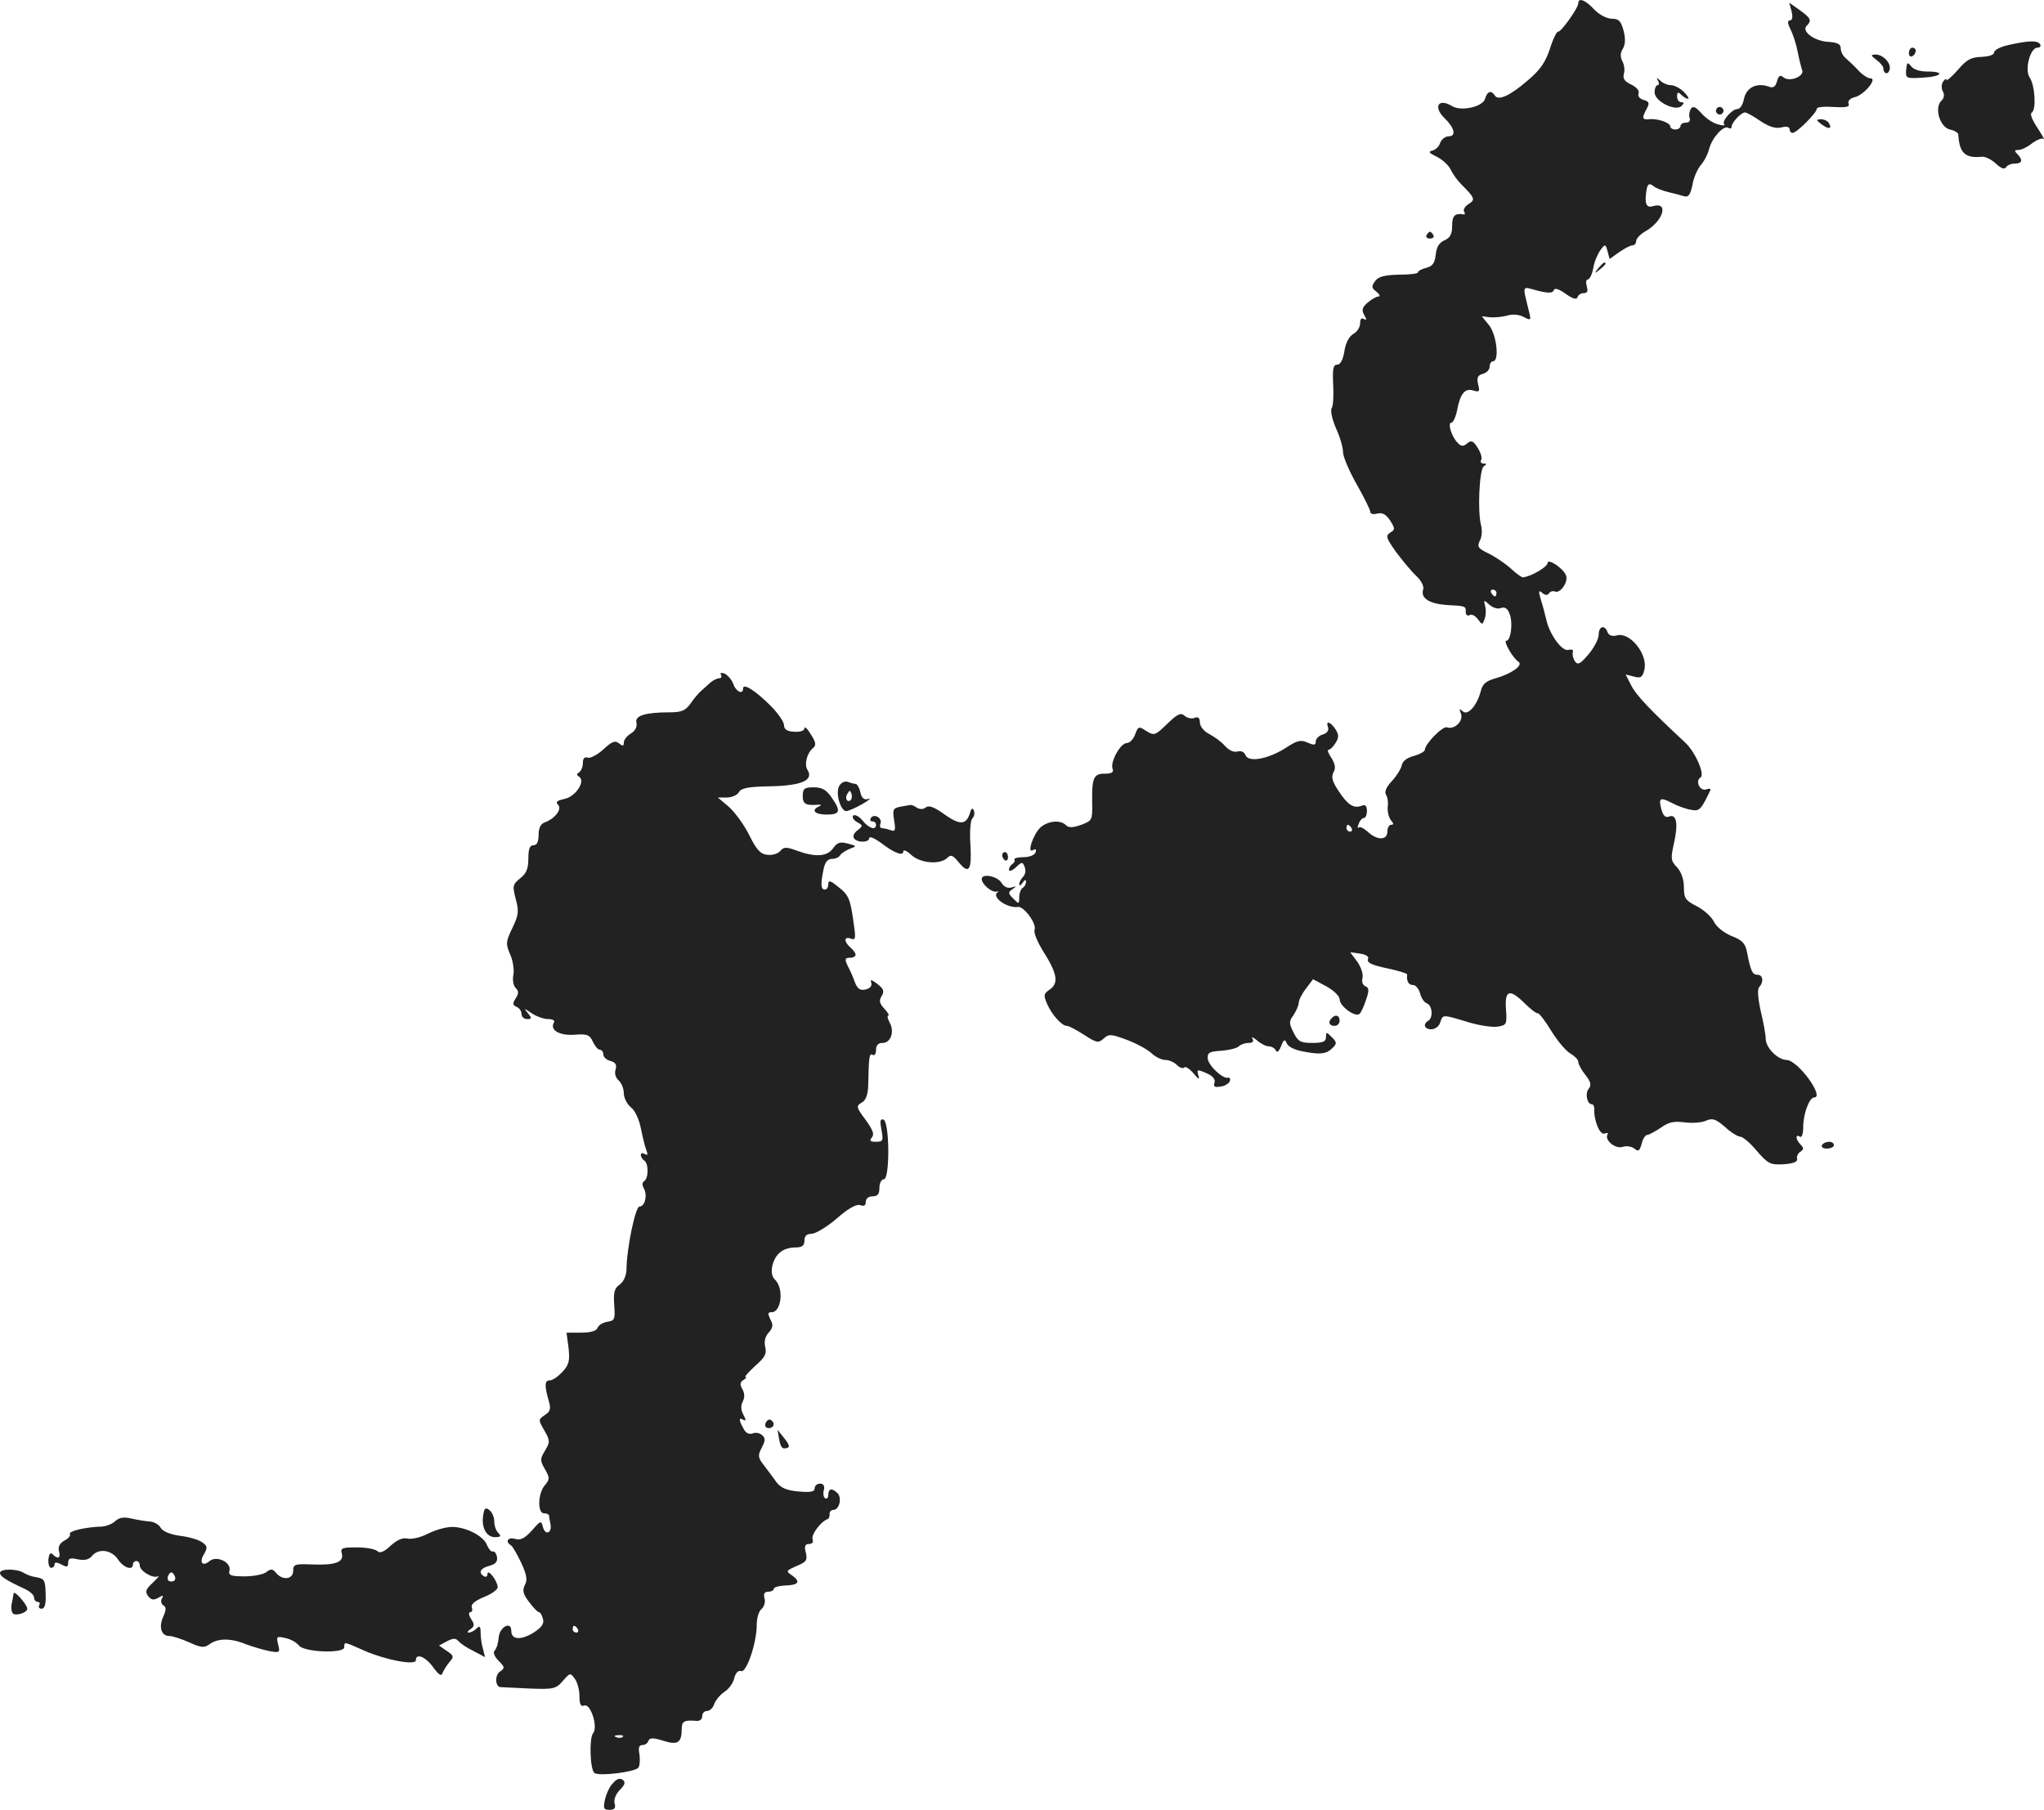 <?xml version="1.0" standalone="no"?>
<!DOCTYPE svg PUBLIC "-//W3C//DTD SVG 20010904//EN"
 "http://www.w3.org/TR/2001/REC-SVG-20010904/DTD/svg10.dtd">
<svg version="1.0" xmlns="http://www.w3.org/2000/svg"
 width="599.635pt" height="530.987pt" viewBox="0 0 599.635 530.987"
 preserveAspectRatio="xMidYMid meet">
<g transform="translate(-674,1282.987) scale(0.1,-0.1)"
fill="#222222" stroke="none">
<path d="M11370 12820 c0 -14 -51 -85 -59 -83 -4 1 -15 -21 -24 -50 -13 -39
-28 -62 -65 -93 -52 -45 -87 -61 -97 -44 -10 16 -22 12 -28 -9 -6 -25 -72 -39
-98 -22 -40 24 -55 -3 -21 -36 29 -28 35 -53 12 -53 -10 0 -21 -9 -25 -19 -3
-11 -14 -21 -23 -23 -13 -3 -10 -7 13 -18 16 -8 35 -25 41 -38 6 -13 20 -32
30 -42 41 -41 43 -46 22 -59 -10 -6 -16 -16 -13 -22 4 -5 3 -9 -2 -8 -25 4
-33 -4 -33 -34 0 -24 -6 -35 -22 -42 -16 -7 -24 -20 -26 -42 -3 -25 -9 -34
-28 -39 -13 -3 -24 -9 -24 -13 0 -4 -25 -7 -57 -7 -42 -1 -60 -6 -69 -19 -11
-15 -11 -20 4 -31 9 -7 12 -14 6 -14 -6 0 -20 -8 -32 -18 -16 -14 -18 -22 -10
-36 8 -14 7 -17 -1 -12 -7 5 -11 -1 -11 -13 0 -11 -9 -25 -20 -31 -12 -7 -22
-25 -26 -50 -4 -26 -12 -40 -21 -40 -12 0 -14 -12 -12 -57 2 -32 0 -64 -4 -70
-5 -7 1 -33 12 -59 12 -26 21 -57 21 -71 0 -13 18 -55 40 -94 22 -39 40 -75
40 -81 0 -6 9 -8 20 -5 15 4 26 -2 38 -20 15 -24 15 -27 0 -36 -14 -9 -11 -16
17 -56 19 -25 45 -57 59 -70 16 -15 24 -31 21 -41 -8 -25 18 -41 67 -45 59 -3
58 -3 58 -21 0 -8 5 -12 11 -9 6 4 16 -1 24 -11 13 -18 14 -18 20 -1 4 9 5 27
2 38 -5 19 -4 20 12 5 10 -9 25 -14 34 -10 12 4 20 -1 26 -18 10 -27 3 -78
-10 -78 -10 0 19 -51 36 -62 14 -10 -21 -35 -67 -48 -29 -8 -39 -17 -44 -38
-11 -42 -38 -73 -53 -59 -10 9 -11 8 -5 -7 8 -21 -19 -48 -41 -40 -12 5 -65
-49 -65 -66 0 -5 -15 -13 -32 -18 -21 -5 -34 -16 -36 -28 -2 -10 -15 -31 -29
-46 -16 -17 -22 -31 -17 -40 5 -7 7 -23 5 -36 -1 -13 3 -30 9 -38 9 -10 9 -14
1 -14 -6 0 -11 -9 -11 -20 0 -26 -30 -26 -57 -1 -12 11 -24 17 -27 13 -4 -3
-4 1 0 11 3 9 10 17 15 17 5 0 9 9 9 21 0 15 -5 19 -15 15 -24 -9 -41 2 -68
43 -19 28 -22 42 -15 55 7 12 5 24 -6 42 -9 13 -13 24 -9 24 5 0 14 9 21 20
10 16 10 24 0 40 -15 23 -30 27 -22 6 3 -9 -3 -17 -15 -21 -12 -3 -21 -13 -21
-20 0 -12 -5 -12 -24 -4 -19 9 -30 7 -62 -14 -52 -34 -111 -45 -120 -23 -4 10
-13 14 -24 11 -10 -3 -24 3 -36 16 -10 12 -31 27 -46 35 -16 8 -28 23 -28 34
0 13 -5 18 -15 14 -8 -4 -22 -1 -30 6 -11 10 -21 5 -51 -24 -35 -34 -38 -35
-61 -21 -22 15 -24 14 -33 -10 -5 -14 -16 -25 -24 -25 -19 0 -50 -56 -42 -76
4 -10 -3 -14 -23 -14 -33 0 -38 -12 -37 -86 1 -50 0 -52 -32 -64 -25 -9 -37
-9 -45 -1 -16 16 -51 13 -74 -6 -22 -20 -42 -80 -22 -67 7 4 10 2 7 -7 -3 -8
-18 -14 -36 -14 -16 0 -28 -3 -26 -7 2 -4 0 -9 -6 -13 -5 -3 -10 -11 -10 -17
0 -6 9 -3 20 7 18 17 20 17 26 1 4 -10 2 -22 -5 -29 -6 -6 -11 -16 -11 -21 0
-6 5 -4 10 4 6 9 10 10 10 3 0 -6 -4 -15 -10 -18 -5 -3 -10 -16 -10 -28 0 -20
-1 -20 -17 -4 -16 16 -16 19 -3 28 13 9 12 10 -3 5 -11 -3 -22 2 -29 14 -13
20 -58 28 -58 11 0 -15 29 -40 43 -37 7 1 9 1 5 -1 -23 -13 26 -49 59 -44 17
2 55 -50 48 -67 -3 -8 8 -35 24 -61 42 -66 48 -95 21 -114 -19 -13 -19 -17 -8
-43 15 -33 43 -64 58 -64 6 0 28 -12 50 -26 37 -24 42 -25 58 -11 15 14 22 13
68 -4 27 -10 60 -28 72 -39 11 -11 30 -20 41 -20 11 0 26 -7 34 -15 8 -8 18
-11 21 -7 4 4 16 -4 28 -18 13 -16 18 -19 14 -7 -6 20 -5 21 28 6 15 -7 22
-17 19 -26 -4 -11 0 -14 17 -11 13 1 25 9 28 16 2 7 0 11 -5 10 -15 -5 -59 36
-60 57 -1 17 6 20 40 22 22 2 45 7 51 13 5 5 18 10 29 10 12 0 16 4 11 13 -4
6 2 4 13 -5 11 -10 27 -18 35 -18 9 0 18 -6 21 -12 3 -8 9 -3 15 12 8 21 11
22 17 9 3 -10 24 -20 48 -24 51 -10 68 -8 87 11 12 12 12 16 -3 31 -16 16 -17
16 -17 0 0 -13 -9 -17 -40 -17 -34 0 -42 4 -55 30 -14 28 -14 33 0 52 8 13 15
28 15 36 0 7 9 26 21 41 l21 28 39 -21 c22 -12 39 -29 39 -38 0 -21 48 -55 59
-42 5 5 13 24 19 42 9 26 8 34 -2 38 -8 3 -12 14 -9 24 3 11 -4 32 -15 48
l-21 28 29 -4 c19 -3 27 -9 23 -17 -3 -10 13 -17 56 -26 33 -7 59 -15 59 -18
-2 -20 4 -31 17 -31 8 0 17 -11 21 -24 3 -14 12 -27 20 -30 16 -6 19 -42 4
-51 -17 -10 -11 -25 9 -25 11 0 23 9 26 20 8 24 6 24 82 1 33 -10 73 -16 88
-13 25 4 26 8 23 50 -4 57 10 62 53 20 18 -18 36 -32 40 -31 4 1 22 -22 40
-52 18 -29 43 -59 56 -66 12 -7 23 -18 23 -24 0 -7 9 -24 21 -39 16 -20 18
-30 10 -40 -12 -14 -5 -46 9 -46 4 0 7 -6 7 -12 -2 -34 16 -79 30 -74 8 3 12
2 9 -2 -10 -16 22 -44 44 -37 11 4 27 1 35 -5 11 -10 15 -7 21 14 3 14 11 26
16 26 5 0 23 10 40 21 23 17 39 20 70 16 22 -3 51 -1 63 5 19 8 28 5 55 -18
17 -16 38 -29 45 -29 8 0 30 -19 49 -42 33 -38 40 -41 78 -39 29 2 42 7 40 16
-2 7 3 17 10 21 10 7 10 11 0 21 -14 14 -16 32 -2 23 6 -4 10 8 10 29 0 38 18
86 32 86 32 0 -48 110 -81 110 -26 1 -61 36 -61 62 0 12 -7 50 -15 83 -8 37
-10 64 -4 69 14 15 11 36 -5 36 -15 0 -20 10 -31 67 -5 25 -14 35 -46 47 -23
10 -44 27 -51 42 -7 14 -29 34 -50 45 -34 17 -38 24 -38 56 0 23 -8 45 -20 58
-19 20 -19 26 -9 72 13 57 7 86 -15 77 -10 -4 -17 3 -22 21 -9 34 -4 37 31 19
17 -9 42 -18 56 -20 25 -5 29 0 57 58 1 4 -4 5 -12 2 -19 -7 -34 25 -17 35 13
9 -16 76 -46 103 -101 94 -143 138 -157 166 l-17 33 24 -6 c20 -6 26 -2 31 20
11 44 -41 110 -79 101 -15 -4 -25 -1 -29 9 -8 23 -26 18 -26 -7 0 -13 -14 -39
-30 -58 -25 -29 -31 -32 -40 -20 -5 8 -8 20 -6 26 3 7 -3 10 -13 7 -19 -5 -56
47 -65 90 -3 12 -9 37 -15 55 -8 28 -8 32 4 22 8 -7 15 -7 19 -1 4 6 12 8 19
5 15 -5 39 30 31 48 -8 21 -54 51 -54 36 0 -11 -47 -39 -72 -42 -3 -1 -20 11
-37 27 -17 15 -47 35 -66 44 -29 14 -32 19 -24 36 6 10 8 31 4 45 -11 42 -5
166 8 174 9 6 9 8 -1 8 -7 0 -10 5 -7 10 4 6 -1 22 -10 36 -13 21 -19 23 -31
13 -12 -10 -18 -9 -28 2 -18 18 -30 59 -18 59 5 0 13 17 17 38 9 48 23 64 48
56 17 -5 19 -3 13 19 -4 19 -1 26 14 30 11 3 20 12 20 21 0 9 5 16 10 16 19 0
11 76 -11 105 l-22 27 24 -3 c13 -1 36 1 51 5 15 5 35 3 48 -4 21 -11 22 -10
16 14 -20 83 -23 76 25 63 32 -8 44 -7 47 1 2 8 14 5 35 -10 21 -15 32 -18 35
-10 2 7 10 12 19 12 10 0 12 6 8 20 -3 11 -2 20 3 20 5 0 13 15 16 33 3 19 13
42 21 53 14 19 15 18 21 -3 l6 -23 28 20 c16 11 33 20 39 20 6 0 11 6 11 13 0
7 13 21 30 30 50 30 66 86 19 72 -19 -6 -25 7 -19 45 3 21 8 24 22 13 7 -6 27
-13 43 -17 17 -4 37 -9 46 -12 13 -3 18 5 24 33 3 21 15 47 24 58 10 11 21 32
25 48 8 32 42 70 56 62 6 -4 10 -2 10 4 0 11 28 41 39 41 5 0 25 -11 45 -25
26 -17 44 -23 62 -19 14 4 24 2 24 -5 0 -6 4 -11 9 -11 12 0 71 59 71 71 0 5
22 7 49 5 38 -2 48 0 44 10 -3 8 5 16 19 19 27 7 67 55 45 55 -7 0 -23 10 -35
23 -11 12 -28 28 -36 35 -9 7 -16 20 -16 30 0 13 -10 17 -36 19 -41 2 -80 31
-64 47 16 16 12 23 -20 46 l-31 22 7 -26 c4 -17 2 -26 -5 -26 -8 0 -7 -9 2
-27 8 -16 17 -45 21 -66 4 -21 10 -45 13 -53 7 -18 -37 -36 -55 -21 -10 8 -14
5 -19 -12 -4 -15 -11 -20 -22 -16 -36 14 -68 -1 -75 -36 -3 -16 -11 -29 -19
-29 -16 0 -47 -36 -39 -45 4 -4 -4 -4 -18 0 -14 3 -36 18 -48 32 -18 20 -26
23 -32 13 -4 -7 -6 -19 -3 -27 3 -7 -2 -13 -11 -13 -9 0 -16 -4 -16 -10 0 -5
-7 -10 -15 -10 -8 0 -15 4 -15 9 0 11 -38 24 -62 21 -21 -2 -22 4 -7 31 9 17
7 21 -10 26 -11 3 -17 11 -14 19 3 8 -6 18 -22 26 -19 9 -25 17 -21 32 3 10 1
27 -5 37 -6 13 -6 24 2 36 7 12 8 30 2 53 -8 29 -14 35 -36 35 -15 1 -36 12
-51 28 -25 27 -46 35 -46 17z m-240 -1730 c0 -5 -2 -10 -4 -10 -3 0 -8 5 -11
10 -3 6 -1 10 4 10 6 0 11 -4 11 -10z m-425 -690 c3 -5 1 -10 -4 -10 -6 0 -11
5 -11 10 0 6 2 10 4 10 3 0 8 -4 11 -10z"/>
<path d="M12633 12698 c-24 -5 -43 -15 -43 -22 0 -7 -15 -12 -37 -13 -31 -1
-44 -8 -70 -39 -18 -20 -33 -33 -33 -28 0 5 -4 2 -10 -6 -5 -8 -5 -21 0 -29 5
-9 3 -20 -5 -27 -21 -21 -4 -77 25 -84 14 -3 25 -10 25 -15 3 -54 20 -70 69
-65 10 1 28 -8 41 -20 15 -14 25 -18 30 -11 3 6 15 11 26 11 22 0 24 11 7 28
-9 9 -9 12 4 12 8 0 27 9 40 20 14 10 29 16 33 12 5 -4 -4 11 -18 33 -16 24
-23 42 -16 45 13 9 9 80 -7 103 -15 23 2 87 23 87 8 0 11 5 8 10 -7 12 -34 11
-92 -2z"/>
<path d="M12340 12674 c0 -8 5 -12 10 -9 6 3 10 10 10 16 0 5 -4 9 -10 9 -5 0
-10 -7 -10 -16z"/>
<path d="M12245 12654 c11 -8 20 -19 20 -24 0 -16 13 -21 18 -6 7 19 -18 46
-41 46 -15 -1 -14 -3 3 -16z"/>
<path d="M12332 12625 c-2 -25 0 -26 48 -23 57 3 68 18 14 18 -22 0 -41 6 -48
16 -10 13 -12 11 -14 -11z"/>
<path d="M11604 12593 c4 -7 3 -13 -1 -13 -5 0 -9 -10 -9 -21 0 -27 62 -57 79
-40 8 8 8 11 -1 11 -7 0 -12 8 -12 17 0 13 3 14 12 5 7 -7 16 -12 20 -12 4 0
-1 9 -12 20 -11 11 -28 20 -38 20 -10 0 -24 6 -31 13 -11 10 -13 10 -7 0z"/>
<path d="M11776 12511 c-4 -5 -2 -12 3 -15 5 -4 12 -2 15 3 4 5 2 12 -3 15 -5
4 -12 2 -15 -3z"/>
<path d="M12084 12465 c21 -16 32 -13 21 4 -3 6 -14 11 -23 11 -15 -1 -15 -2
2 -15z"/>
<path d="M10925 12140 c-3 -5 1 -10 10 -10 9 0 13 5 10 10 -3 6 -8 10 -10 10
-2 0 -7 -4 -10 -10z"/>
<path d="M11429 12043 c-13 -16 -12 -17 4 -4 9 7 17 15 17 17 0 8 -8 3 -21
-13z"/>
<path d="M8855 10850 c3 -6 1 -10 -5 -10 -6 0 -18 -6 -25 -12 -8 -7 -20 -18
-27 -24 -7 -6 -22 -23 -32 -38 -15 -21 -27 -26 -61 -26 -72 0 -103 -10 -98
-30 3 -12 -3 -24 -16 -32 -12 -7 -21 -19 -21 -27 0 -10 -3 -11 -14 -2 -11 9
-21 6 -46 -18 -18 -16 -39 -27 -46 -24 -9 3 -14 -2 -14 -15 0 -12 -5 -24 -11
-28 -8 -5 -8 -8 0 -13 20 -13 -11 -59 -43 -65 -22 -5 -27 -9 -19 -17 13 -13
-9 -41 -39 -52 -12 -4 -18 -17 -18 -37 0 -20 -5 -30 -15 -30 -11 0 -15 -11
-15 -39 0 -30 -6 -44 -24 -58 -22 -18 -23 -22 -13 -61 10 -36 8 -48 -10 -85
-19 -40 -20 -46 -6 -78 8 -18 12 -46 9 -60 -3 -14 0 -31 7 -38 9 -9 9 -16 0
-30 -10 -15 -9 -20 2 -25 8 -3 15 -12 15 -21 0 -8 7 -15 16 -15 14 0 15 2 3
17 -13 16 -13 16 11 0 13 -9 35 -17 48 -17 13 0 21 -4 17 -10 -13 -22 16 -39
60 -36 37 3 45 0 54 -20 6 -13 15 -24 21 -24 5 0 10 -6 10 -14 0 -7 9 -16 21
-19 15 -4 19 -11 15 -25 -4 -11 0 -24 9 -32 8 -7 15 -24 15 -37 0 -14 9 -32
21 -42 12 -9 24 -36 29 -61 5 -25 12 -54 16 -64 5 -14 4 -17 -4 -12 -7 4 -12
3 -12 -3 0 -5 5 -13 10 -16 13 -8 13 -52 0 -60 -6 -4 -7 -12 -1 -22 11 -20 3
-53 -13 -53 -12 0 -38 -125 -38 -185 -1 -18 -8 -35 -20 -44 -15 -10 -19 -23
-16 -60 3 -42 1 -46 -20 -49 -13 -2 -26 -10 -29 -18 -3 -9 -20 -14 -48 -14
l-43 0 6 -45 c4 -38 1 -50 -18 -70 -13 -14 -29 -25 -37 -25 -15 0 -16 -14 -4
-57 8 -27 6 -34 -11 -45 -19 -13 -19 -14 -1 -45 17 -30 17 -34 2 -59 -15 -25
-15 -29 0 -55 14 -25 14 -29 0 -46 -21 -23 -23 -83 -3 -83 8 0 14 -3 15 -7 0
-5 2 -16 4 -25 5 -26 -15 -34 -22 -9 -5 21 -7 20 -33 -10 -21 -23 -34 -29 -49
-24 -21 6 -30 -8 -12 -19 5 -3 18 -26 30 -51 16 -35 19 -50 11 -65 -8 -16 -6
-26 12 -50 12 -16 25 -30 29 -30 4 0 9 -9 12 -20 4 -14 -4 -25 -29 -41 -37
-22 -64 -20 -64 6 0 30 -34 12 -37 -19 -1 -16 -6 -33 -12 -39 -5 -5 -1 -17 12
-30 18 -18 19 -21 3 -32 -15 -11 -13 -45 3 -45 3 0 41 -2 83 -4 72 -3 79 -1
99 22 21 24 22 25 35 7 8 -10 14 -34 14 -52 0 -24 4 -31 14 -27 19 7 41 -64
26 -81 -12 -15 -9 -107 4 -117 14 -10 120 3 129 16 4 6 5 23 3 39 -4 19 -1 27
8 27 8 0 16 5 18 12 4 10 13 10 43 1 43 -14 55 -7 55 35 0 22 8 26 43 23 9 -1
17 4 17 13 0 9 6 16 14 16 8 0 18 9 21 20 4 11 17 27 30 36 13 8 26 26 29 40
4 16 12 24 20 21 16 -6 46 83 46 135 0 20 6 41 14 47 8 7 12 21 9 31 -4 14 0
20 11 20 9 0 16 4 16 8 0 5 14 9 31 10 40 1 49 10 25 28 -22 15 -22 15 17 32
23 10 26 16 21 37 -5 19 -2 25 10 25 9 0 13 6 10 14 -5 13 24 52 44 59 4 1 6
8 6 15 -1 6 4 12 11 12 17 0 26 35 12 49 -16 16 -27 14 -27 -5 0 -8 -4 -13 -9
-10 -5 3 -7 14 -4 24 3 12 -1 19 -11 19 -9 0 -16 -6 -16 -14 0 -10 -12 -12
-47 -9 -35 3 -51 10 -65 27 -9 13 -26 36 -37 50 -18 23 -18 29 -6 52 11 21 11
28 0 37 -7 6 -19 8 -28 4 -10 -3 -20 2 -26 15 -14 25 -14 34 0 25 8 -4 8 0 0
15 -8 14 -8 27 -2 39 6 11 6 24 -1 36 -8 14 -7 21 3 27 8 5 10 9 6 9 -4 0 9
14 28 32 29 25 35 36 30 56 -4 16 0 31 10 42 13 15 14 23 5 39 -8 17 -8 21 4
21 28 0 36 68 11 94 -11 10 -13 24 -9 43 9 35 31 52 67 53 20 0 27 5 27 20 0
14 7 20 21 20 11 0 45 20 74 45 34 30 58 43 69 39 11 -4 16 -1 16 10 0 9 8 16
20 16 15 0 20 7 20 25 0 14 6 25 13 25 18 0 17 168 -1 175 -10 3 -11 -4 -6
-30 6 -32 4 -35 -16 -35 -17 0 -20 3 -12 13 8 9 2 23 -19 52 -27 36 -28 40
-11 50 12 6 18 23 19 48 2 86 3 98 13 92 6 -3 10 3 10 14 0 14 6 21 19 21 24
0 36 32 21 60 -6 11 -8 20 -4 20 4 0 -1 9 -12 21 -14 15 -16 24 -7 37 8 14 5
21 -13 35 -17 13 -22 14 -18 4 3 -9 -3 -17 -16 -20 -16 -4 -24 1 -32 21 -5 15
-14 35 -19 44 -12 24 -11 28 6 28 8 0 15 4 15 9 0 5 -7 14 -15 21 -20 17 -19
34 1 26 14 -5 15 0 9 41 -10 76 -15 87 -46 111 -23 19 -29 20 -29 8 0 -9 -4
-16 -10 -16 -12 0 -13 15 -4 59 4 21 12 31 25 31 10 0 21 5 24 11 4 6 17 14
29 19 20 7 20 8 -7 15 -23 6 -31 3 -43 -14 -17 -24 -51 -27 -106 -7 -32 12
-39 11 -49 -1 -7 -8 -24 -13 -38 -11 -20 2 -32 15 -53 58 -15 30 -42 67 -60
83 l-32 27 26 0 c15 0 31 7 36 16 7 12 28 16 94 17 90 2 126 18 107 48 -10 16
-2 49 16 64 10 8 9 17 -6 40 -10 17 -19 25 -19 18 0 -7 -12 -11 -30 -10 -21 1
-30 7 -30 20 0 9 -18 35 -39 56 -44 44 -81 68 -81 51 0 -19 -21 -10 -29 14 -5
13 -17 26 -26 30 -9 3 -13 2 -10 -4z m-420 -2800 c3 -5 1 -10 -4 -10 -6 0 -11
5 -11 10 0 6 2 10 4 10 3 0 8 -4 11 -10z m132 -316 c-3 -3 -12 -4 -19 -1 -8 3
-5 6 6 6 11 1 17 -2 13 -5z"/>
<path d="M9202 10524 c-12 -21 4 -74 21 -74 7 1 28 10 47 21 19 11 27 18 18
15 -13 -4 -20 2 -24 19 -3 14 -10 25 -14 25 -5 0 -15 3 -23 6 -9 3 -19 -2 -25
-12z m34 -41 c-10 -10 -19 5 -10 18 6 11 8 11 12 0 2 -7 1 -15 -2 -18z"/>
<path d="M9095 10495 c0 -24 8 -29 45 -26 10 0 11 -1 3 -5 -25 -11 -13 -24 22
-24 40 0 43 10 14 51 -15 22 -28 29 -52 29 -27 0 -32 -4 -32 -25z"/>
<path d="M9381 10463 c-21 -4 -23 -9 -18 -40 5 -28 3 -34 -9 -29 -9 3 -20 6
-26 6 -6 0 -8 6 -5 14 6 16 -19 30 -28 16 -4 -6 -1 -10 4 -10 6 0 11 -4 11
-10 0 -17 -21 -11 -40 13 -10 12 -22 18 -27 14 -4 -5 1 -13 11 -19 18 -10 18
-11 2 -24 -10 -7 -15 -17 -11 -23 8 -14 45 -14 45 0 0 6 15 0 33 -13 40 -31
67 -41 67 -26 0 6 10 2 23 -10 26 -25 85 -30 106 -9 10 10 16 8 31 -10 32 -40
41 -29 37 46 -3 39 0 74 5 79 6 6 8 16 5 24 -4 9 -8 6 -12 -9 -11 -34 -30 -34
-75 -2 -29 21 -45 27 -54 20 -7 -6 -17 -6 -26 -1 -8 6 -17 9 -20 8 -3 0 -16
-3 -29 -5z"/>
<path d="M9680 10321 c0 -6 4 -12 8 -15 5 -3 9 1 9 9 0 8 -4 15 -9 15 -4 0 -8
-4 -8 -9z"/>
<path d="M10647 9843 c-12 -11 -8 -23 8 -23 8 0 15 7 15 15 0 16 -12 20 -23 8z"/>
<path d="M12085 9470 c-3 -5 3 -10 14 -10 12 0 21 5 21 10 0 6 -6 10 -14 10
-8 0 -18 -4 -21 -10z"/>
<path d="M8986 8655 c-3 -9 0 -15 9 -15 16 0 20 16 6 24 -5 3 -11 -1 -15 -9z"/>
<path d="M9025 8611 c5 -29 10 -34 25 -29 8 2 4 12 -9 28 l-20 25 4 -24z"/>
<path d="M8158 8387 c-7 -37 8 -67 34 -67 17 0 19 3 10 12 -7 7 -12 22 -12 34
0 12 -6 27 -14 33 -11 9 -15 7 -18 -12z"/>
<path d="M7078 8367 c-8 -8 -26 -15 -39 -16 -46 -1 -99 -13 -94 -22 3 -4 -4
-13 -16 -19 -14 -8 -19 -18 -16 -31 6 -21 -3 -25 -19 -9 -6 6 -10 1 -12 -15
-1 -14 3 -25 8 -25 6 0 10 5 10 10 0 7 6 7 20 0 16 -9 20 -8 20 5 0 13 6 15
28 10 20 -4 33 -1 42 10 19 23 57 18 76 -10 16 -25 44 -34 44 -15 0 6 5 10 10
10 6 0 10 -6 10 -13 0 -16 38 -39 53 -32 7 4 0 -4 -14 -18 -21 -19 -24 -27
-15 -39 9 -12 16 -14 30 -6 14 8 17 8 11 -2 -4 -7 -2 -16 4 -20 9 -5 9 -13 0
-33 -14 -31 -6 -57 18 -57 10 0 36 -9 59 -19 35 -16 43 -16 59 -5 24 18 63 18
106 0 19 -7 49 -16 68 -20 32 -6 33 -5 27 19 -6 24 -4 25 21 19 16 -3 33 -13
40 -22 16 -20 133 -24 133 -5 0 17 -2 17 61 -11 63 -27 149 -43 149 -27 0 22
29 10 51 -21 16 -22 24 -27 27 -17 3 8 12 22 20 32 14 16 14 19 -7 33 l-23 16
24 13 c18 9 25 9 33 0 6 -7 25 -20 44 -29 l34 -18 -6 24 c-4 12 -7 34 -7 47 0
20 -3 22 -12 13 -7 -7 -17 -12 -23 -12 -5 0 -3 5 5 10 12 8 13 13 2 30 -7 11
-8 20 -2 20 5 0 7 6 4 14 -3 9 9 19 35 30 23 9 41 22 41 29 0 18 -29 56 -30
39 0 -7 -4 -10 -10 -7 -18 11 -11 24 16 31 18 5 24 12 22 26 -2 10 -7 17 -12
16 -5 -2 -12 7 -17 18 -9 27 -62 54 -103 54 -18 0 -49 -9 -71 -20 -21 -11 -48
-17 -60 -14 -14 3 -30 -4 -49 -21 -20 -19 -32 -23 -39 -16 -6 6 -33 11 -60 11
-44 0 -49 -2 -44 -19 6 -25 -21 -34 -90 -31 -48 2 -53 0 -53 -19 0 -25 -31
-29 -50 -6 -10 12 -15 13 -28 3 -8 -7 -37 -13 -64 -13 -41 0 -48 3 -45 16 7
25 -37 46 -58 29 -21 -18 -32 -4 -16 21 10 18 10 23 -6 34 -9 7 -39 16 -65 19
-29 4 -51 13 -57 24 -5 9 -20 18 -33 18 -13 1 -37 5 -54 9 -22 5 -35 2 -46 -8z
m171 -176 c-15 -5 -22 6 -14 19 6 9 10 9 16 -1 5 -8 4 -15 -2 -18z"/>
<path d="M6740 8215 c0 -10 19 -22 73 -47 15 -7 27 -18 27 -25 0 -7 5 -13 11
-13 5 0 7 -4 4 -10 -3 -5 0 -10 7 -10 9 0 13 13 12 40 -1 45 -3 48 -30 53 -10
1 -26 7 -34 12 -20 13 -70 13 -70 0z"/>
<path d="M6780 8155 c-1 -5 -3 -20 -6 -32 -2 -12 0 -24 5 -28 11 -6 41 4 41
15 0 12 -39 56 -40 45z"/>
<path d="M8539 7599 c-10 -9 -20 -31 -24 -48 -6 -27 -4 -31 13 -31 15 0 19 5
15 19 -3 11 4 28 15 39 15 15 18 23 9 30 -8 6 -18 3 -28 -9z"/>
</g>
</svg>
